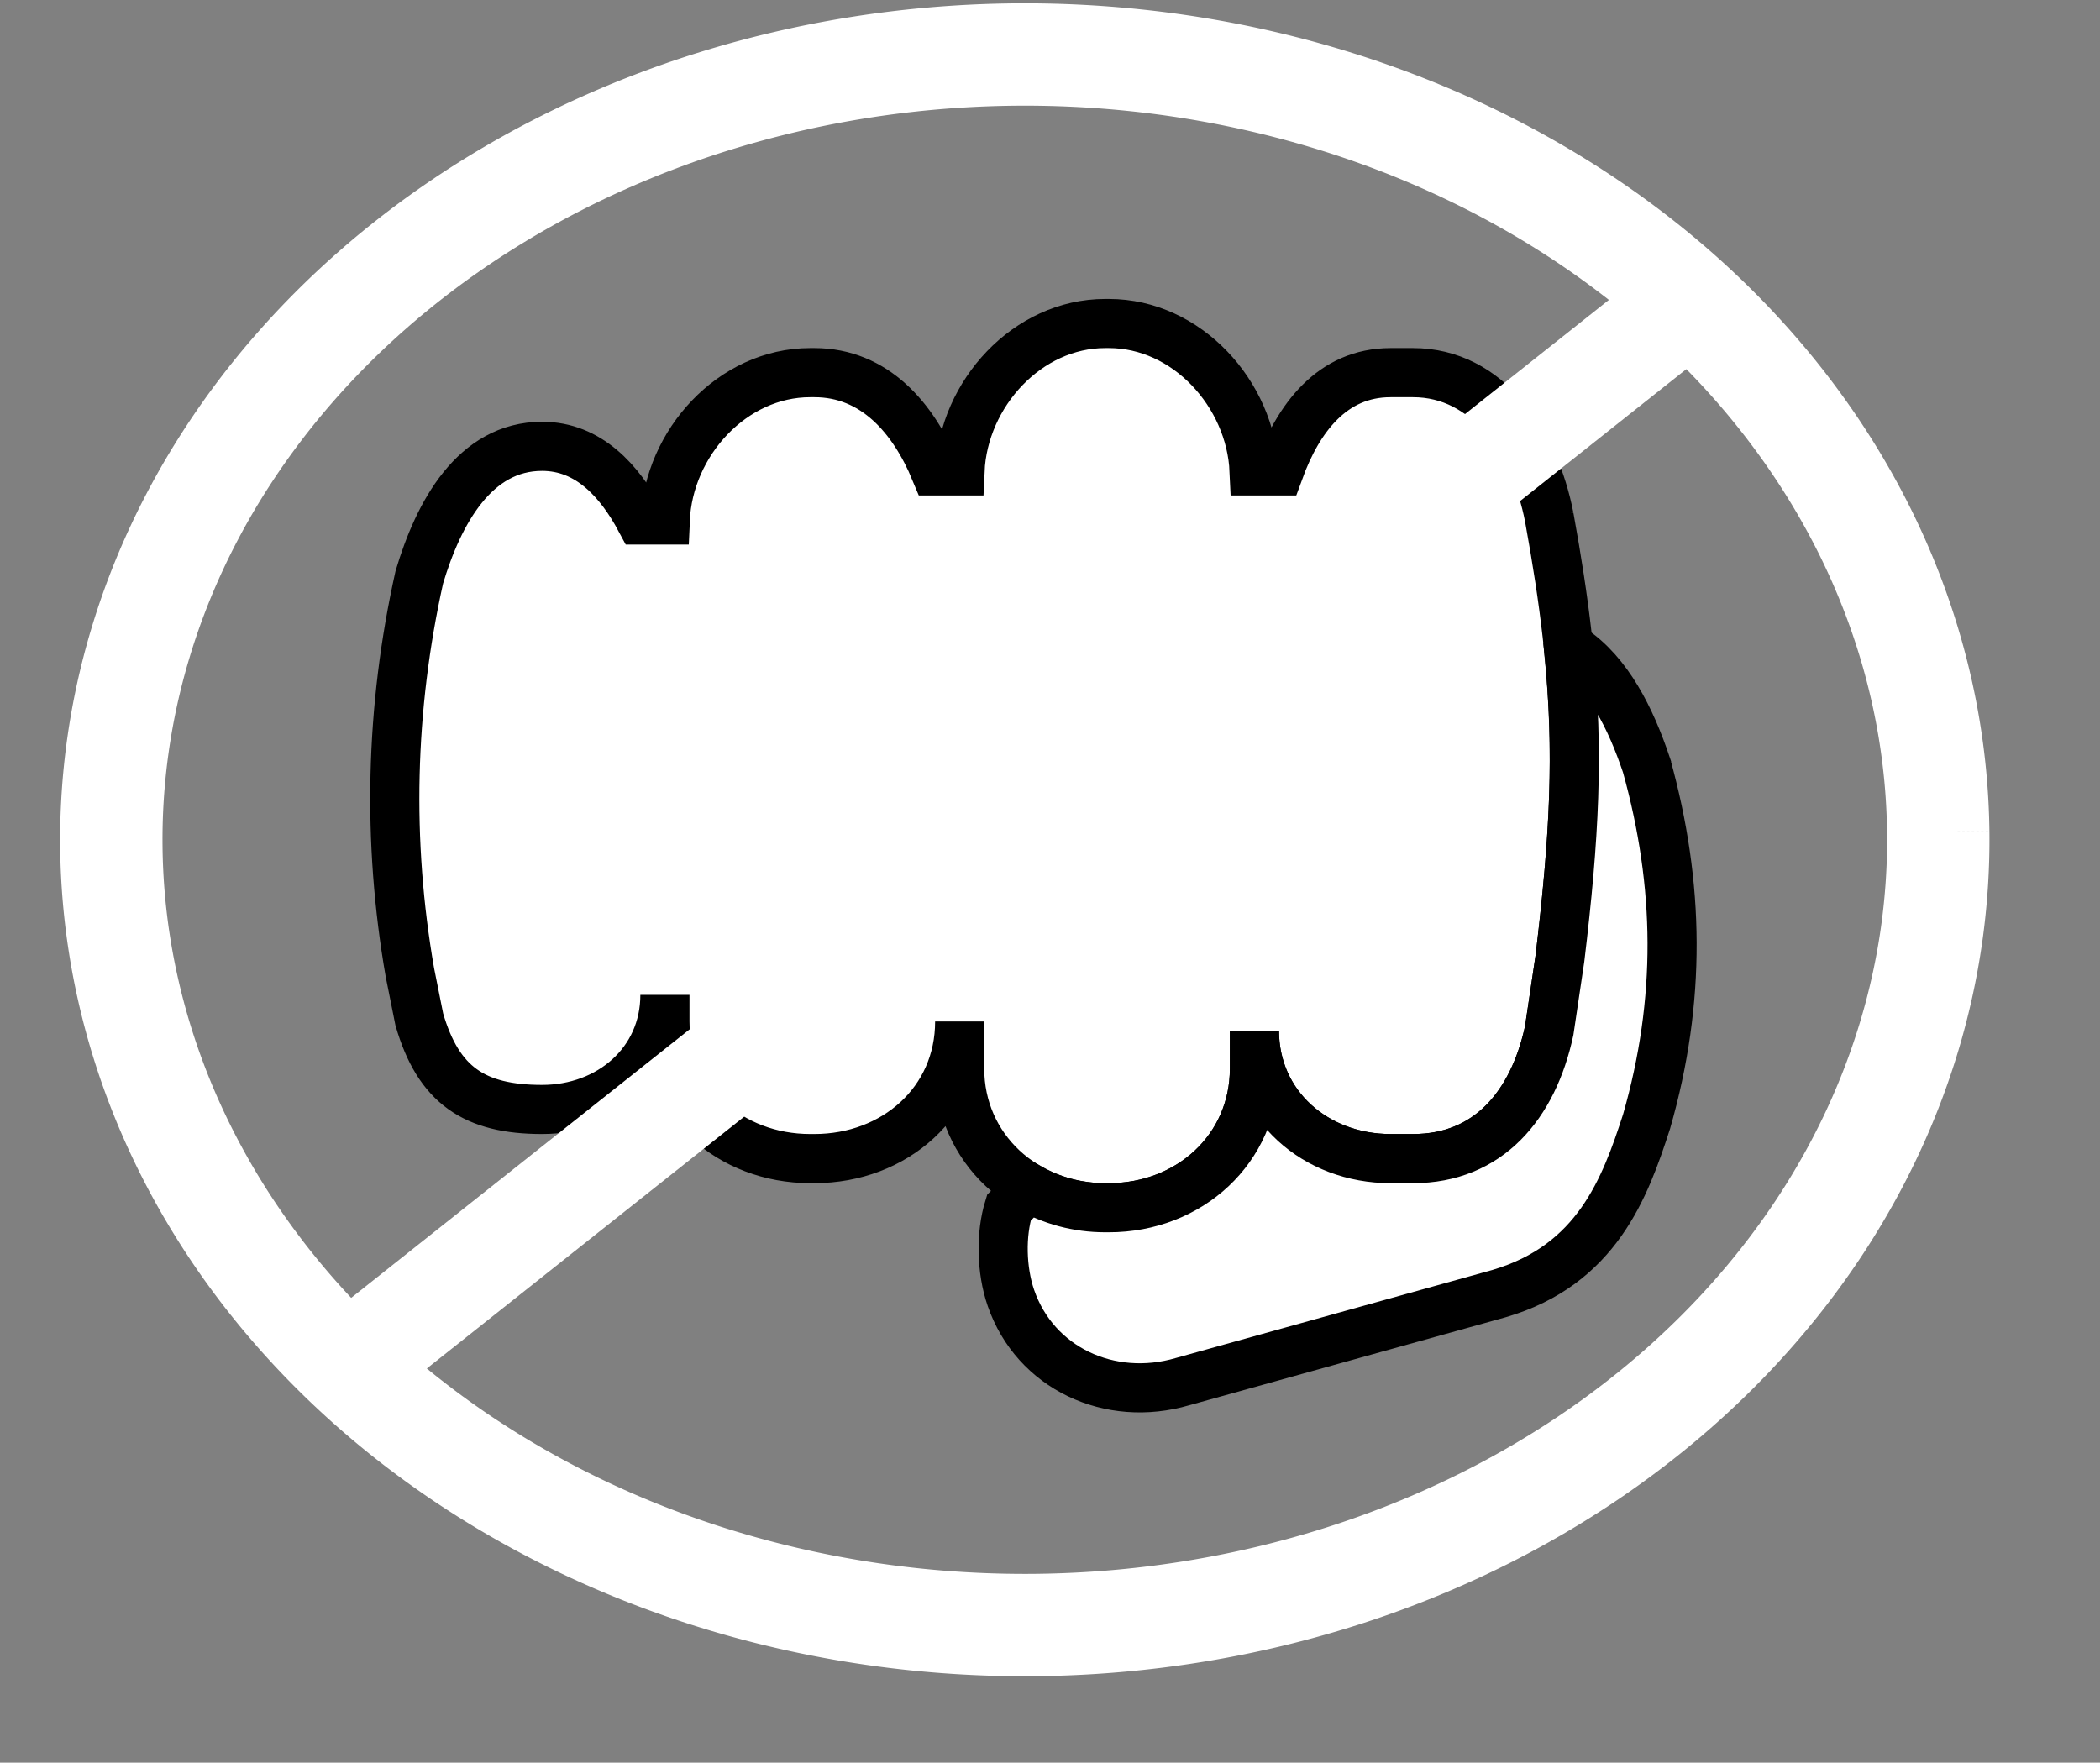 <?xml version="1.0" encoding="UTF-8" standalone="no"?>
<svg
   viewBox="0 0 85.494 71.767"
   width="512.967"
   height="430.604"
   xmlns="http://www.w3.org/2000/svg">
  <rect x="0" y="0" width="85.494" height="71.767" fill="#808080" stroke="none"/>
  <path
     d="m 63.07,21.049 c -0.594,-3.044 -2.495,-5.877 -5.544,-5.877 h -0.912 c -2.39,0 -3.766,1.869 -4.541,4 h -1.016 c -0.138,-3.139 -2.742,-6 -5.913,-6 h -0.148 c -3.171,0 -5.775,2.861 -5.913,6 h -1.01 c -0.89,-2.146 -2.461,-4 -4.919,-4 h -0.168 c -3.17,0 -5.77,2.862 -5.903,6 h -1.01 c -0.844,-1.576 -2.099,-3 -4.003,-3 -2.75,0 -4.219,2.708 -5,5.333 -1.188,5.334 -1.313,10.75 -0.383,16.086 l 0.383,1.914 c 0.781,2.688 2.25,3.667 5,3.667 2.75,0 5,-1.917 5,-4.667 v 1.084 c 0,3.254 2.662,5.583 5.916,5.583 h 0.168 c 3.267,0 5.916,-2.315 5.916,-5.583 v 1.916 c 0,3.26 2.667,5.667 5.926,5.667 h 0.148 c 3.273,0 5.926,-2.394 5.926,-5.667 v -1.543 c 0,3.049 2.495,5.21 5.544,5.21 h 0.912 c 3.062,0 4.888,-2.167 5.544,-5.21 l 0.436,-2.932 c 0.845,-7.025 0.845,-10.962 -0.436,-17.981 z"
     style="display:inline;fill:#ffffff;fill-opacity:1;stroke:#000000;stroke-width:2;image-rendering:auto" />
  <path
     d="m 67.034,31.164 c -0.651,-1.938 -1.57,-3.763 -3.033,-4.744 l -0.13,0.13 c 0.405,4.072 0.234,7.503 -0.365,12.481 l -0.436,2.932 c -0.656,3.043 -2.482,5.21 -5.544,5.21 h -0.912 c -3.049,0 -5.544,-2.162 -5.544,-5.21 v 1.543 c 0,3.273 -2.653,5.667 -5.926,5.667 h -0.148 c -1.136,0 -2.196,-0.298 -3.1,-0.817 l -0.823,0.817 c -0.335,1.078 -0.311,2.53 0.083,3.673 0.987,2.859 4.024,4.276 6.993,3.405 0,0 12.86,-3.576 12.885,-3.583 3.979,-1.171 5.125,-4.301 6,-7.004 1.417,-4.937 1.354,-9.625 0,-14.5 z"
     style="display:inline;fill:#ffffff;fill-opacity:1;stroke:#000000;stroke-width:2;image-rendering:auto" />
  <path
     style="fill:none;fill-opacity:1;stroke:#ffffff;stroke-width:4.167;stroke-dasharray:none;stroke-opacity:1"
     d="M 78.908,33.865 A 37.189,31.973 0 0 1 42.101,66.163 37.189,31.973 0 0 1 4.534,34.518 37.189,31.973 0 0 1 41.341,2.22 37.189,31.973 0 0 1 78.908,33.864" />
  <path
     style="fill:none;fill-opacity:1;stroke:#ffffff;stroke-width:4.167;stroke-dasharray:none;stroke-opacity:1"
     d="M 68.498,12.492 14.267,55.526" />
</svg>
